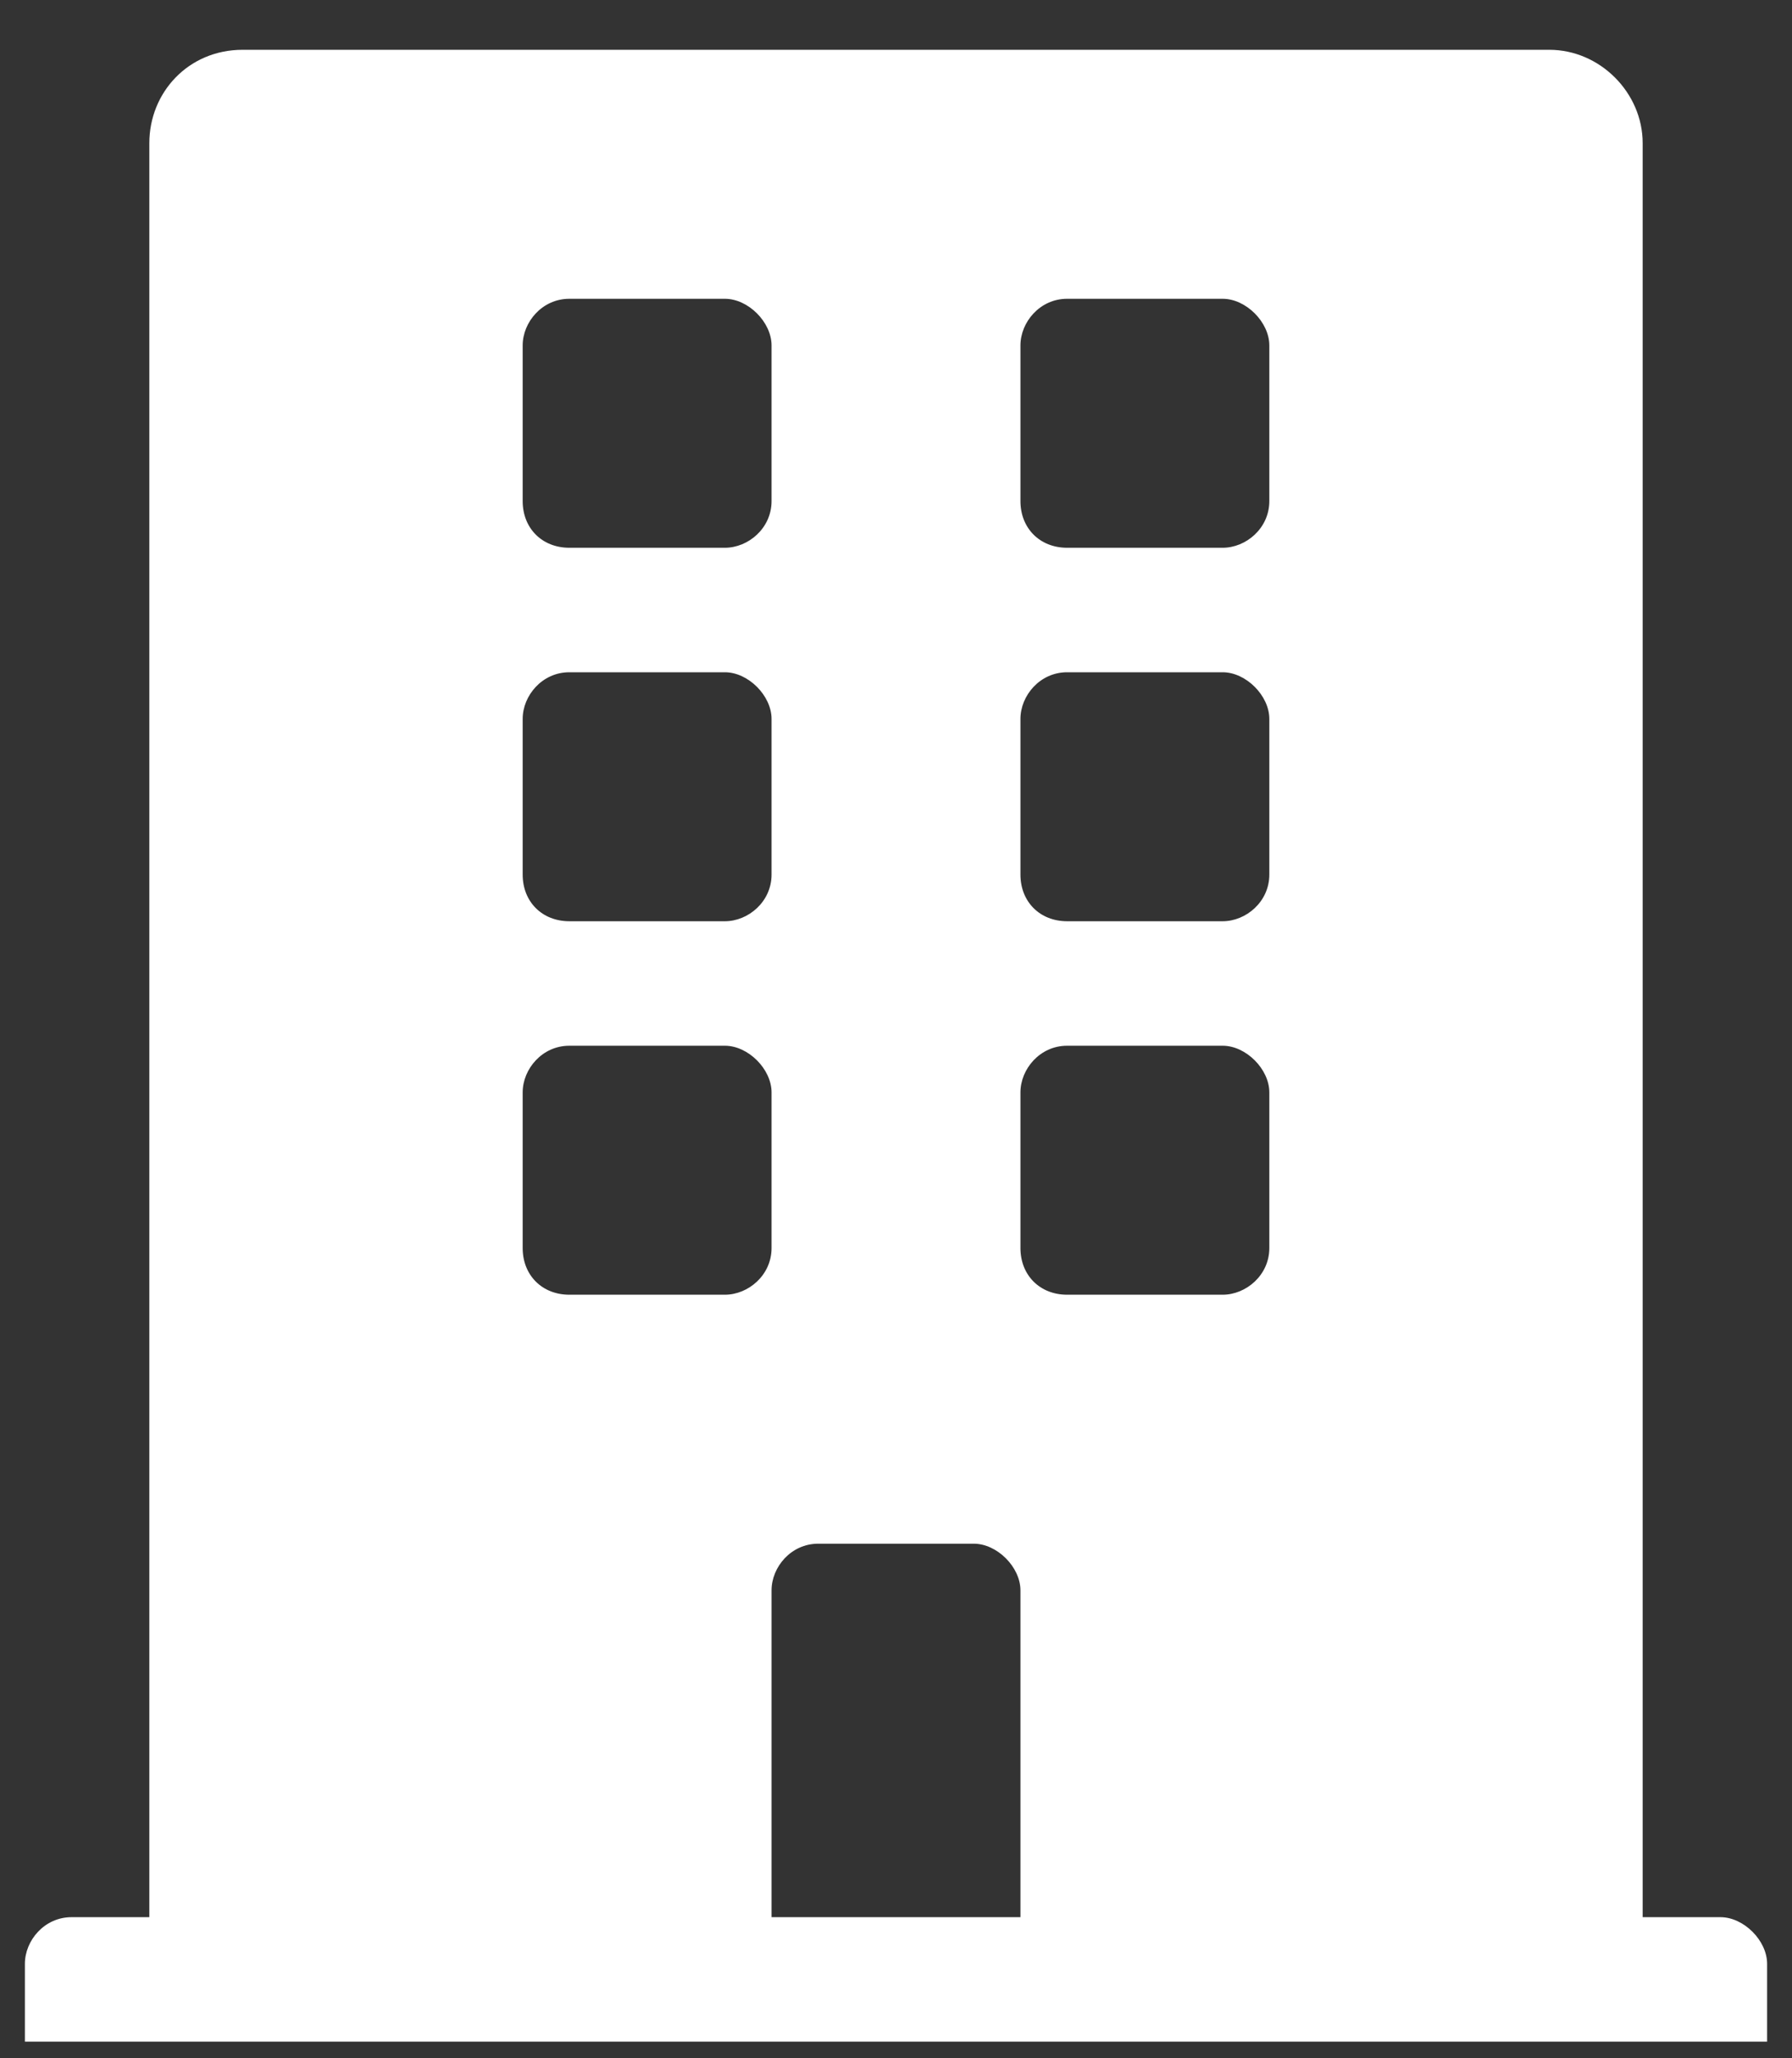 <svg width="27" height="31" viewBox="0 0 27 31" fill="none" xmlns="http://www.w3.org/2000/svg">
<rect x="0" y="0" width="27" height="31" fill="#333333" stroke="none"/>
<path d="M25.922 28.875H24.75V2.156C24.75 1.395 24.105 0.75 23.344 0.75H3.656C2.836 0.75 2.25 1.395 2.25 2.156V28.875H1.078C0.668 28.875 0.375 29.227 0.375 29.578V30.75H26.625V29.578C26.625 29.227 26.273 28.875 25.922 28.875ZM7.875 5.203C7.875 4.852 8.168 4.5 8.578 4.5H10.922C11.273 4.5 11.625 4.852 11.625 5.203V7.547C11.625 7.957 11.273 8.25 10.922 8.25H8.578C8.168 8.25 7.875 7.957 7.875 7.547V5.203ZM7.875 10.828C7.875 10.477 8.168 10.125 8.578 10.125H10.922C11.273 10.125 11.625 10.477 11.625 10.828V13.172C11.625 13.582 11.273 13.875 10.922 13.875H8.578C8.168 13.875 7.875 13.582 7.875 13.172V10.828ZM10.922 19.5H8.578C8.168 19.5 7.875 19.207 7.875 18.797V16.453C7.875 16.102 8.168 15.75 8.578 15.75H10.922C11.273 15.75 11.625 16.102 11.625 16.453V18.797C11.625 19.207 11.273 19.5 10.922 19.5ZM15.375 28.875H11.625V23.953C11.625 23.602 11.918 23.25 12.328 23.25H14.672C15.023 23.25 15.375 23.602 15.375 23.953V28.875ZM19.125 18.797C19.125 19.207 18.773 19.5 18.422 19.5H16.078C15.668 19.5 15.375 19.207 15.375 18.797V16.453C15.375 16.102 15.668 15.75 16.078 15.75H18.422C18.773 15.75 19.125 16.102 19.125 16.453V18.797ZM19.125 13.172C19.125 13.582 18.773 13.875 18.422 13.875H16.078C15.668 13.875 15.375 13.582 15.375 13.172V10.828C15.375 10.477 15.668 10.125 16.078 10.125H18.422C18.773 10.125 19.125 10.477 19.125 10.828V13.172ZM19.125 7.547C19.125 7.957 18.773 8.25 18.422 8.25H16.078C15.668 8.25 15.375 7.957 15.375 7.547V5.203C15.375 4.852 15.668 4.5 16.078 4.5H18.422C18.773 4.5 19.125 4.852 19.125 5.203V7.547Z" fill="white"/>
</svg>
